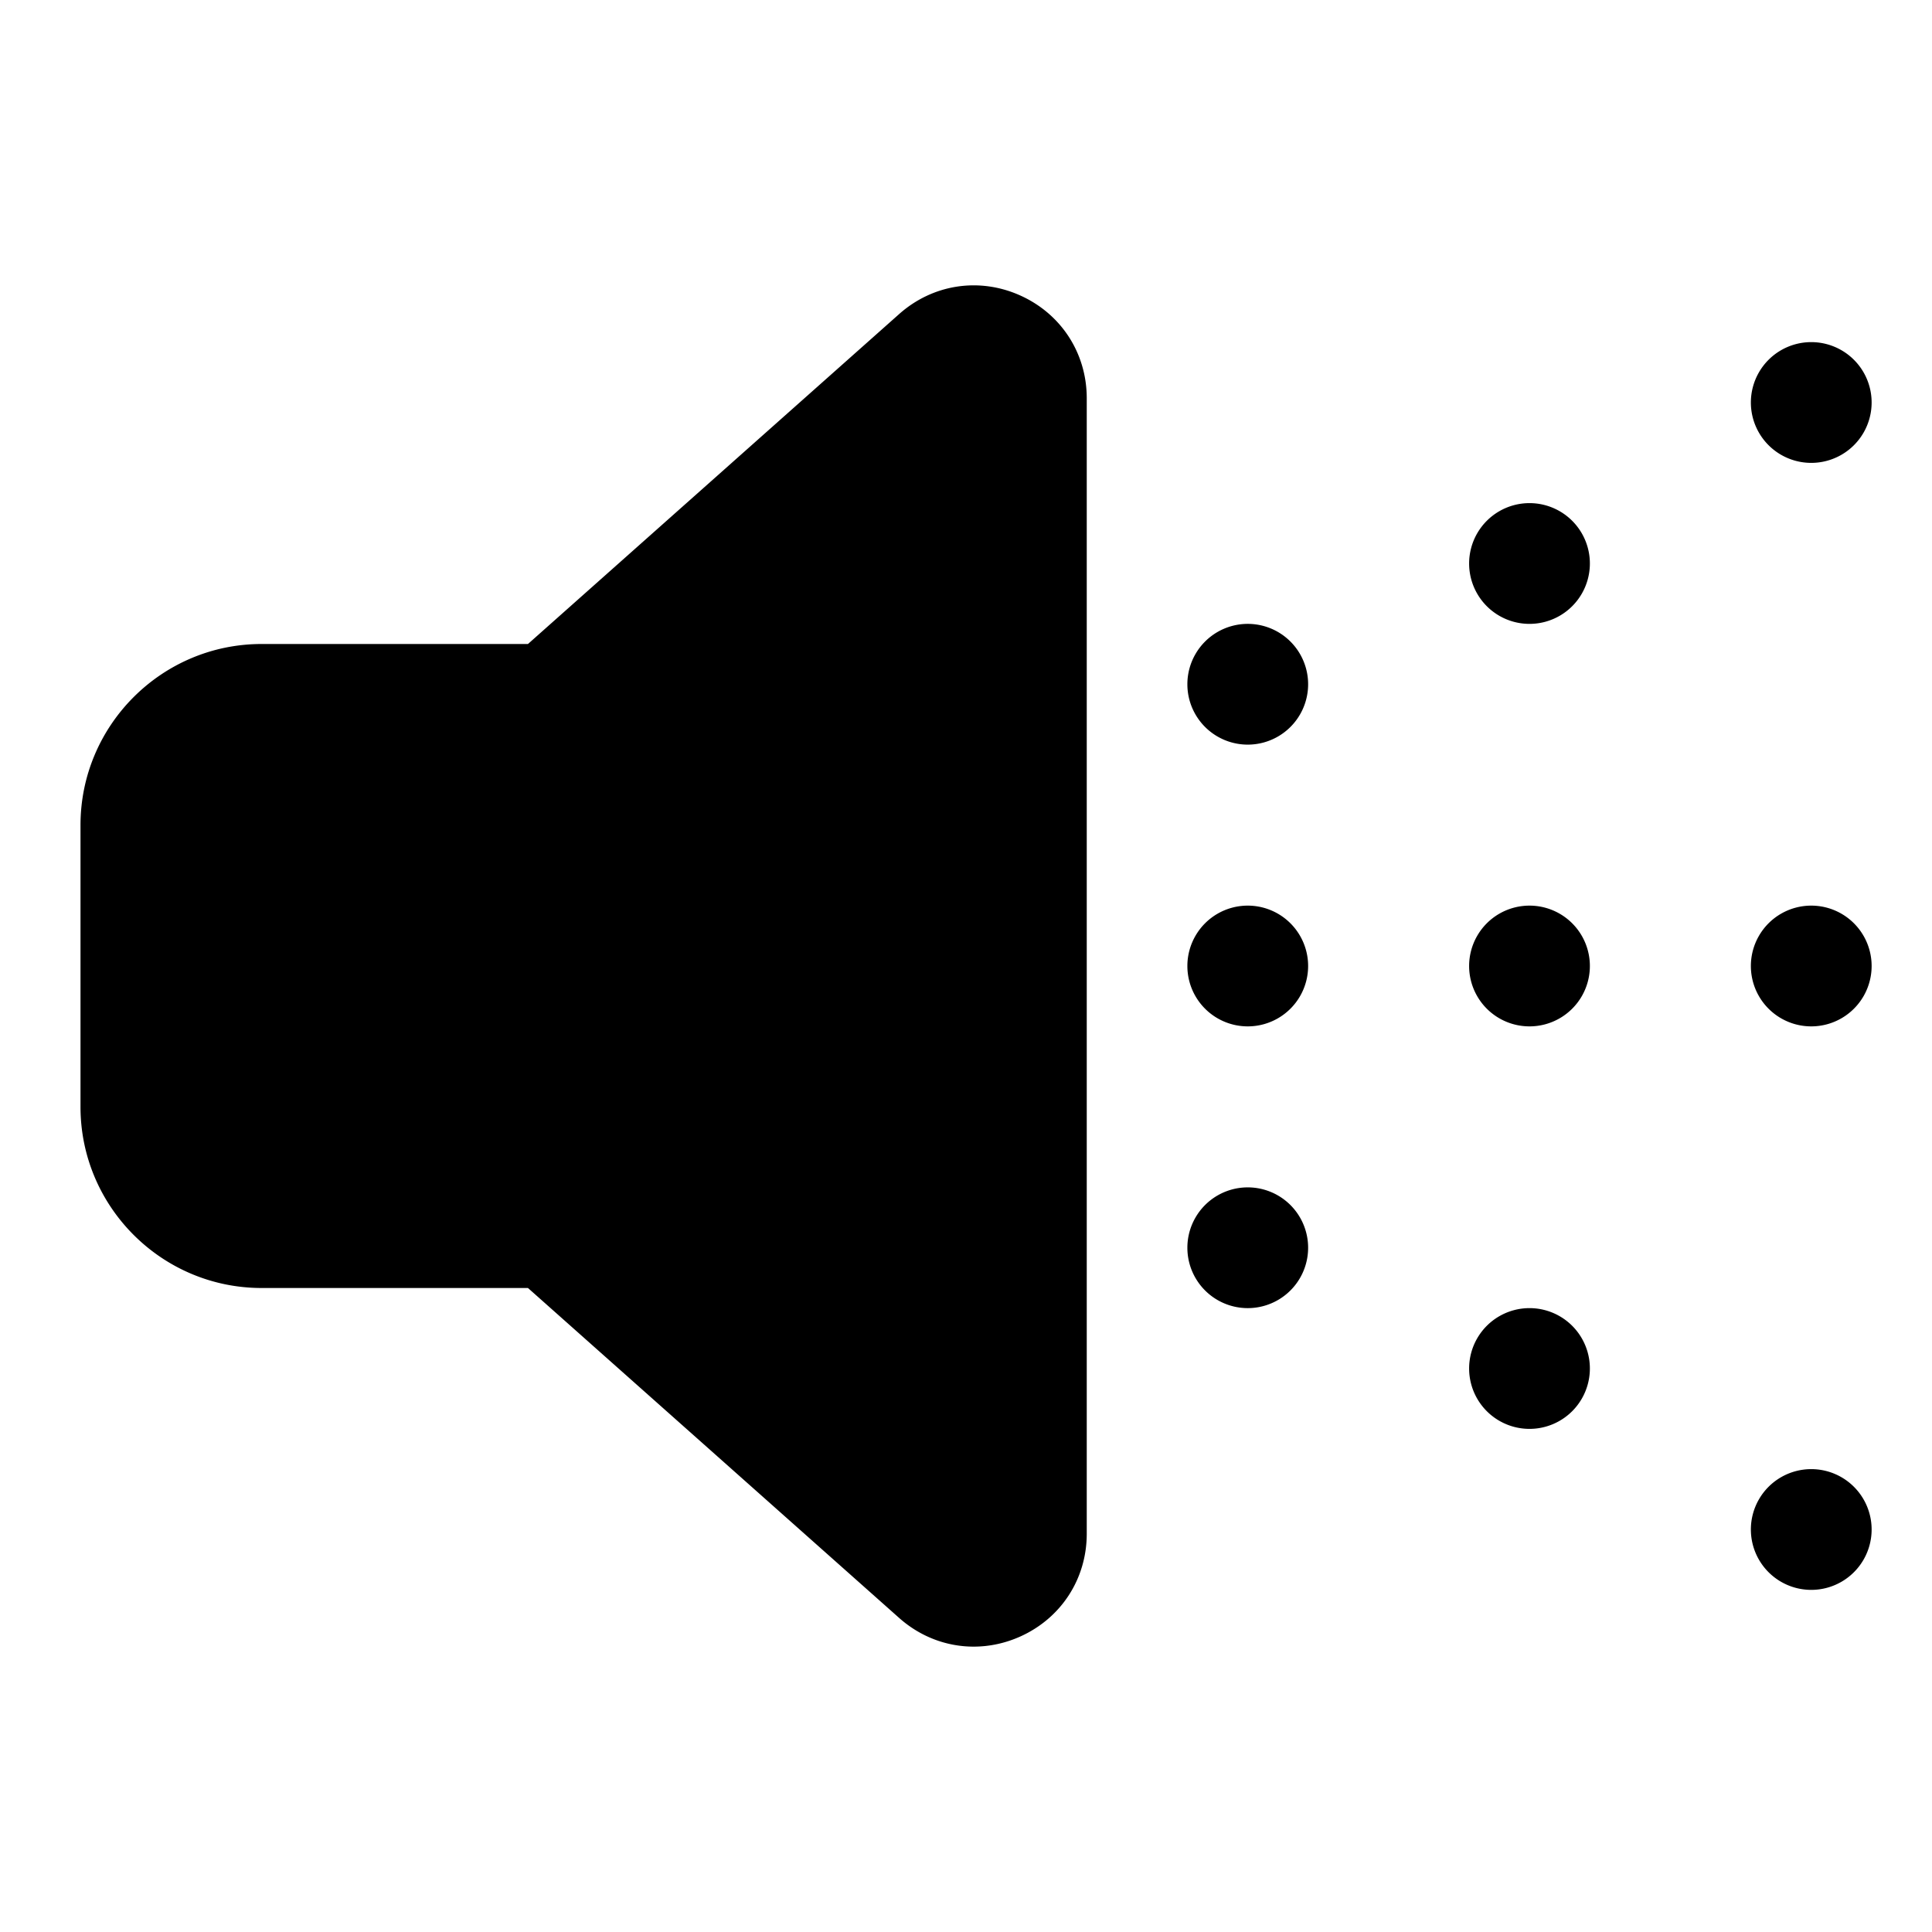<svg xmlns="http://www.w3.org/2000/svg" viewBox="0 0 48 48"><path d="M31 22.5A1.5 1.5 0 1031 25.5 1.5 1.5 0 1031 22.5zM38 22.5A1.5 1.5 0 1038 25.5 1.5 1.5 0 1038 22.5zM45 22.5A1.5 1.5 0 1045 25.5 1.5 1.5 0 1045 22.5zM31 15.5A1.5 1.5 0 1031 18.5 1.5 1.5 0 1031 15.5zM38 12.5A1.5 1.5 0 1038 15.5 1.5 1.5 0 1038 12.5zM45 8.5A1.5 1.5 0 1045 11.5 1.5 1.5 0 1045 8.5zM45 36.5A1.5 1.5 0 1045 39.5 1.5 1.5 0 1045 36.5zM38 32.5A1.5 1.5 0 1038 35.5 1.5 1.5 0 1038 32.5zM31 29.5A1.5 1.5 0 1031 32.5 1.5 1.5 0 1031 29.5zM25.348 7.341c-1.018-.458-2.171-.282-3.008.461v0L13.117 16H6.5C4.019 16 2 18.019 2 20.5v7C2 29.981 4.019 32 6.5 32h6.617l9.223 8.198c.528.469 1.183.712 1.85.712.39 0 .783-.083 1.158-.251C26.367 40.201 27 39.223 27 38.105V9.895C27 8.777 26.367 7.799 25.348 7.341z"/></svg>